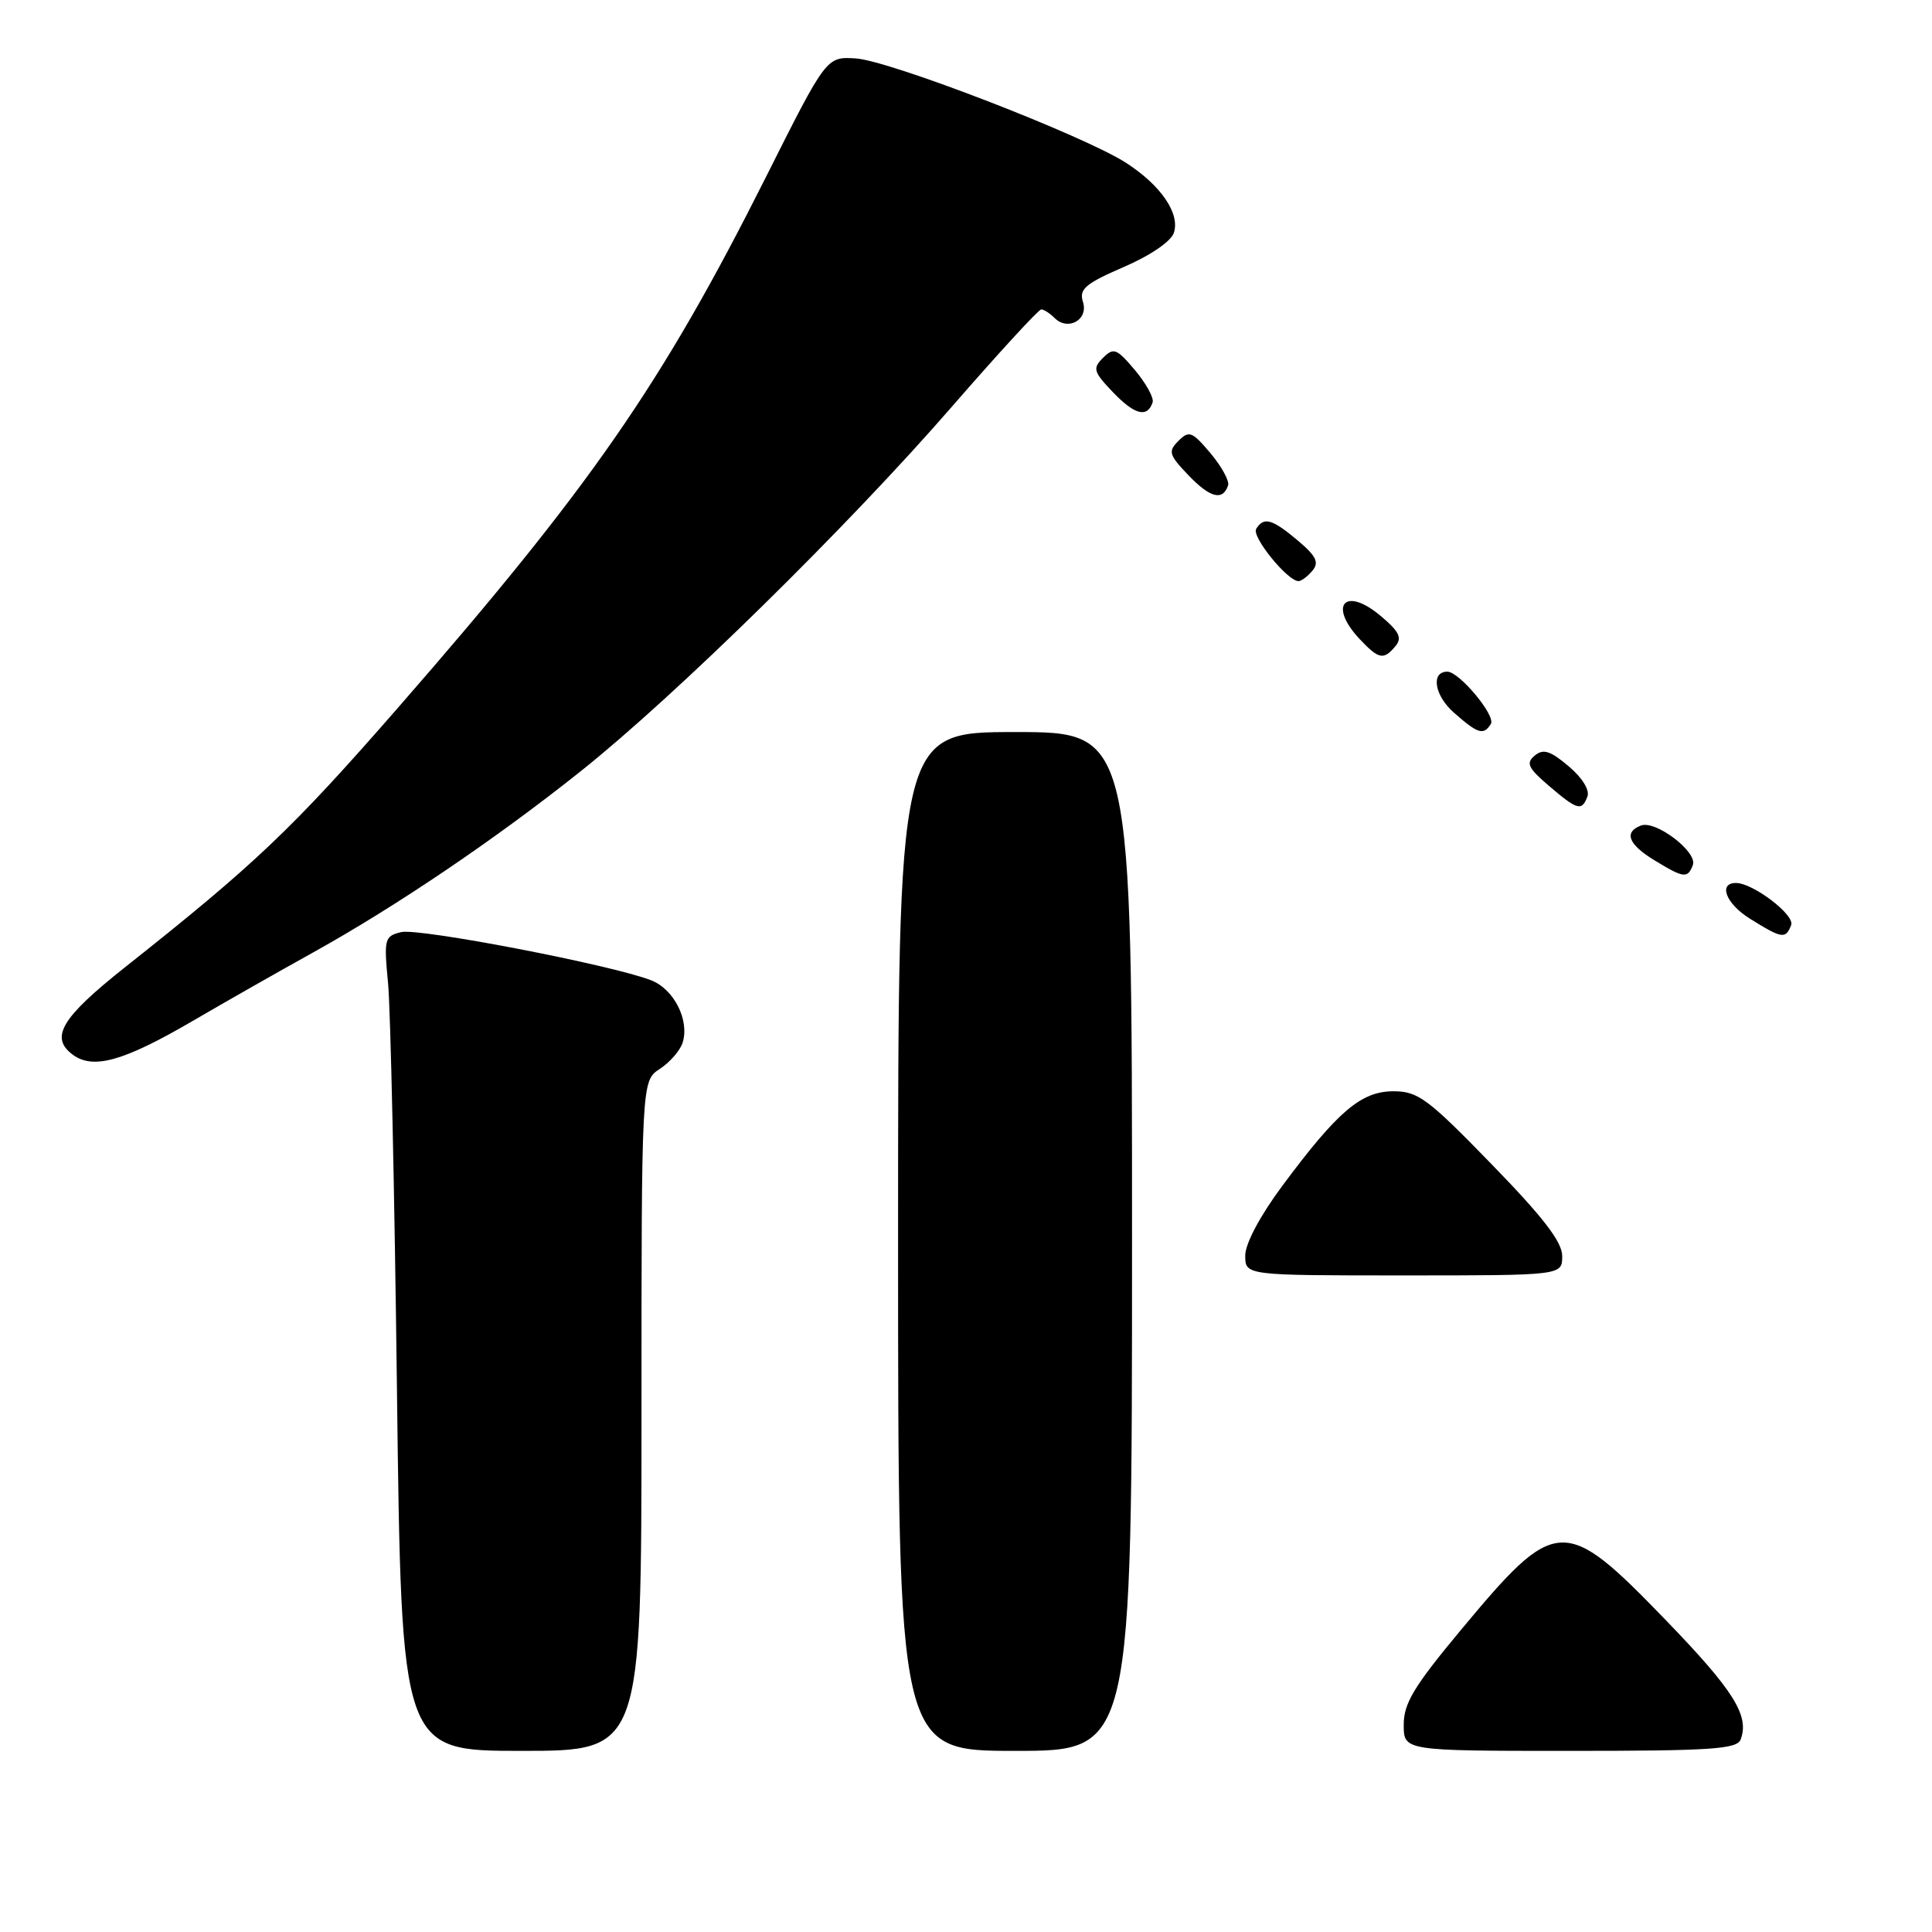 <?xml version="1.0" encoding="UTF-8" standalone="no"?>
<!DOCTYPE svg PUBLIC "-//W3C//DTD SVG 1.1//EN" "http://www.w3.org/Graphics/SVG/1.1/DTD/svg11.dtd" >
<svg xmlns="http://www.w3.org/2000/svg" xmlns:xlink="http://www.w3.org/1999/xlink" version="1.1" viewBox="0 0 256 256">
 <g >
 <path fill="currentColor"
d=" M 85.00 187.62 C 85.00 143.23 85.00 143.23 87.42 141.64 C 88.76 140.77 90.12 139.20 90.45 138.16 C 91.39 135.19 89.31 131.07 86.27 129.89 C 81.07 127.86 55.50 122.94 53.16 123.51 C 50.94 124.05 50.86 124.39 51.42 130.29 C 51.75 133.71 52.28 157.99 52.60 184.25 C 53.19 232.00 53.19 232.00 69.10 232.00 C 85.00 232.00 85.00 232.00 85.00 187.62 Z  M 150.00 164.50 C 150.00 97.00 150.00 97.00 134.50 97.00 C 119.00 97.00 119.00 97.00 119.00 164.50 C 119.00 232.00 119.00 232.00 134.50 232.00 C 150.00 232.00 150.00 232.00 150.00 164.50 Z  M 230.64 230.50 C 231.84 227.36 229.75 224.01 220.77 214.72 C 207.22 200.71 206.24 200.76 193.51 216.06 C 187.35 223.46 186.00 225.70 186.00 228.54 C 186.00 232.00 186.00 232.00 208.03 232.00 C 226.71 232.00 230.15 231.77 230.64 230.50 Z  M 207.00 166.44 C 207.00 164.56 204.51 161.32 197.62 154.24 C 189.19 145.56 187.89 144.60 184.64 144.60 C 180.36 144.60 177.26 147.24 169.92 157.12 C 166.96 161.11 165.00 164.79 165.00 166.37 C 165.00 169.00 165.00 169.00 186.00 169.00 C 207.00 169.00 207.00 169.00 207.00 166.44 Z  M 25.50 135.30 C 29.90 132.73 37.10 128.64 41.50 126.20 C 52.57 120.05 65.76 111.12 77.00 102.15 C 89.60 92.10 112.39 69.71 126.19 53.82 C 132.32 46.77 137.62 41.00 137.97 41.00 C 138.32 41.00 139.11 41.51 139.73 42.13 C 141.51 43.91 144.25 42.37 143.50 40.01 C 142.96 38.31 143.78 37.60 148.90 35.38 C 152.47 33.84 155.19 31.97 155.55 30.83 C 156.37 28.27 153.82 24.56 149.23 21.59 C 143.65 17.98 117.84 8.01 113.38 7.74 C 109.50 7.50 109.50 7.50 101.47 23.50 C 87.68 50.95 78.27 64.52 52.63 93.90 C 38.66 109.90 33.83 114.49 16.51 128.21 C 8.12 134.87 6.57 137.47 9.64 139.75 C 12.35 141.75 16.36 140.63 25.50 135.30 Z  M 237.34 122.57 C 237.85 121.24 232.28 117.00 230.03 117.00 C 227.62 117.00 228.71 119.77 231.89 121.74 C 236.14 124.39 236.61 124.46 237.34 122.57 Z  M 224.31 114.63 C 224.97 112.90 219.38 108.64 217.43 109.39 C 215.13 110.27 215.76 111.89 219.25 114.01 C 223.11 116.36 223.62 116.43 224.31 114.63 Z  M 210.34 105.55 C 210.67 104.69 209.66 103.05 207.84 101.52 C 205.41 99.47 204.48 99.18 203.36 100.12 C 202.17 101.11 202.47 101.76 205.22 104.11 C 209.02 107.36 209.59 107.52 210.34 105.55 Z  M 197.55 95.92 C 198.22 94.83 193.36 89.00 191.78 89.00 C 189.56 89.00 190.06 92.16 192.66 94.44 C 195.85 97.25 196.59 97.47 197.55 95.92 Z  M 184.91 85.61 C 185.82 84.52 185.41 83.68 182.94 81.61 C 178.23 77.64 175.94 80.18 180.17 84.69 C 182.70 87.37 183.34 87.50 184.91 85.61 Z  M 173.91 75.61 C 174.82 74.52 174.41 73.68 171.95 71.61 C 168.55 68.75 167.46 68.45 166.45 70.08 C 165.82 71.11 170.60 77.00 172.06 77.00 C 172.44 77.00 173.27 76.38 173.91 75.61 Z  M 162.73 64.31 C 162.92 63.73 161.87 61.81 160.40 60.06 C 157.96 57.17 157.56 57.01 156.15 58.42 C 154.75 59.82 154.88 60.26 157.50 63.00 C 160.36 65.98 162.03 66.40 162.73 64.31 Z  M 152.73 53.31 C 152.92 52.73 151.87 50.81 150.40 49.06 C 147.96 46.17 147.56 46.01 146.15 47.42 C 144.75 48.82 144.88 49.26 147.50 52.00 C 150.36 54.98 152.03 55.40 152.73 53.31 Z "/>
</g>
</svg>